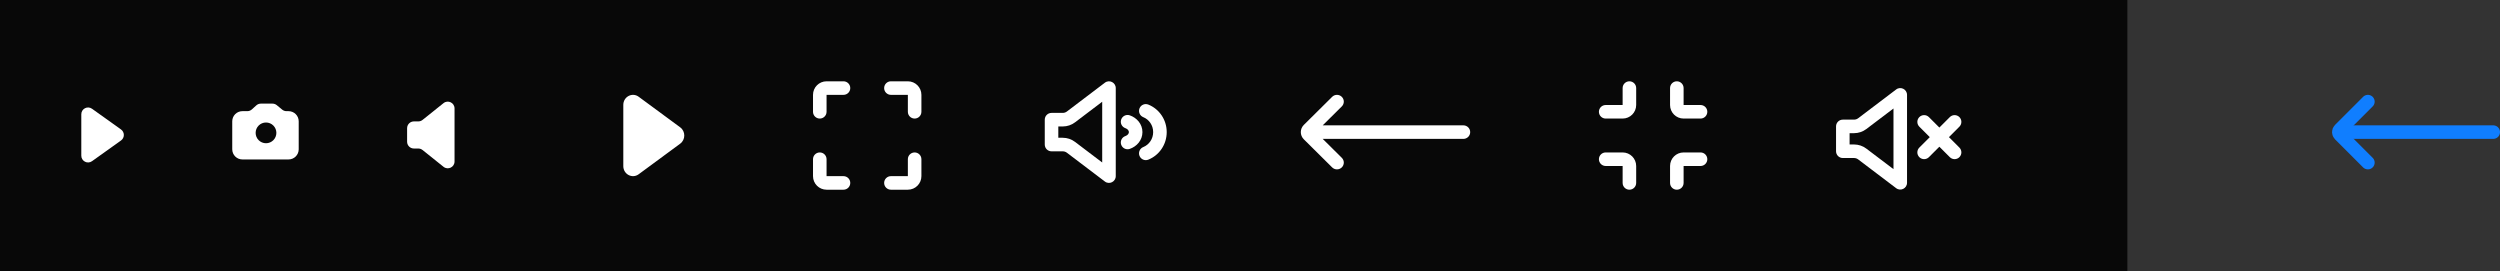 <svg width="369" height="40" viewBox="0 0 369 40" fill="none" xmlns="http://www.w3.org/2000/svg">
<rect x="0" y="0" width="369" height="40" fill="#333333" stroke="none"/>
<rect opacity="0.85" width="314" height="40" fill="black"/>
<path d="M368 19.5H345.5" stroke="#107EFF" stroke-width="2" stroke-linecap="round"/>
<path d="M349.5 24L345.354 19.854C345.158 19.658 345.158 19.342 345.354 19.146L349.5 15" stroke="#107EFF" stroke-width="2" stroke-linecap="round"/>
<path d="M17.861 20.735C18.419 20.336 18.419 19.506 17.861 19.108L13.581 16.051C12.919 15.578 12 16.051 12 16.864V22.978C12 23.791 12.919 24.265 13.581 23.792L17.861 20.735Z" fill="white"/>
<path fill-rule="evenodd" clip-rule="evenodd" d="M44.089 22.035C44.089 22.863 43.417 23.535 42.589 23.535H35.779C34.951 23.535 34.279 22.863 34.279 22.035V17.907C34.279 17.079 34.951 16.407 35.779 16.407H36.503C36.751 16.407 36.99 16.315 37.174 16.148L37.831 15.554C38.015 15.387 38.254 15.295 38.502 15.295H40.218C40.45 15.295 40.675 15.376 40.855 15.524L41.648 16.178C41.827 16.326 42.052 16.407 42.284 16.407H42.589C43.417 16.407 44.089 17.079 44.089 17.907V22.035ZM40.793 19.611C40.793 20.456 40.108 21.142 39.263 21.142C38.417 21.142 37.732 20.456 37.732 19.611C37.732 18.766 38.417 18.081 39.263 18.081C40.108 18.081 40.793 18.766 40.793 19.611Z" fill="white"/>
<path d="M61.739 17.921C61.966 17.921 62.186 17.844 62.363 17.702L65.465 15.221C66.12 14.697 67.09 15.163 67.09 16.002V23.841C67.09 24.679 66.12 25.145 65.465 24.622L62.363 22.14C62.186 21.998 61.966 21.921 61.739 21.921H61.089C60.537 21.921 60.089 21.474 60.089 20.921V18.921C60.089 18.369 60.537 17.921 61.089 17.921H61.739Z" fill="white"/>
<path fill-rule="evenodd" clip-rule="evenodd" d="M120 14C120 12.895 120.895 12 122 12H124.5C125.052 12 125.5 12.448 125.5 13C125.5 13.552 125.052 14 124.5 14H122V16.5C122 17.052 121.552 17.5 121 17.5C120.448 17.5 120 17.052 120 16.5V14Z" fill="white"/>
<path fill-rule="evenodd" clip-rule="evenodd" d="M120 26C120 27.105 120.895 28 122 28H124.5C125.052 28 125.5 27.552 125.5 27C125.5 26.448 125.052 26 124.5 26H122V23.5C122 22.948 121.552 22.5 121 22.5C120.448 22.5 120 22.948 120 23.5V26Z" fill="white"/>
<path fill-rule="evenodd" clip-rule="evenodd" d="M136 14C136 12.895 135.105 12 134 12H131.5C130.948 12 130.5 12.448 130.5 13C130.5 13.552 130.948 14 131.5 14H134V16.5C134 17.052 134.448 17.5 135 17.5C135.552 17.5 136 17.052 136 16.5V14Z" fill="white"/>
<path fill-rule="evenodd" clip-rule="evenodd" d="M136 26C136 27.105 135.105 28 134 28H131.5C130.948 28 130.5 27.552 130.5 27C130.5 26.448 130.948 26 131.5 26H134V23.5C134 22.948 134.448 22.5 135 22.5C135.552 22.5 136 22.948 136 23.5V26Z" fill="white"/>
<path fill-rule="evenodd" clip-rule="evenodd" d="M241.5 15.5C241.5 16.605 240.604 17.5 239.5 17.5H237C236.447 17.5 236 17.052 236 16.5C236 15.948 236.447 15.5 237 15.5H239.5V13C239.5 12.448 239.947 12 240.5 12C241.052 12 241.5 12.448 241.5 13V15.5Z" fill="white"/>
<path fill-rule="evenodd" clip-rule="evenodd" d="M241.5 24.5C241.5 23.395 240.604 22.5 239.5 22.5H237C236.447 22.5 236 22.948 236 23.5C236 24.052 236.447 24.5 237 24.5H239.5V27C239.5 27.552 239.947 28 240.5 28C241.052 28 241.5 27.552 241.5 27V24.5Z" fill="white"/>
<path fill-rule="evenodd" clip-rule="evenodd" d="M246.5 15.5C246.5 16.605 247.395 17.5 248.5 17.5H251C251.552 17.5 252 17.052 252 16.5C252 15.948 251.552 15.5 251 15.5H248.5V13C248.5 12.448 248.052 12 247.5 12C246.947 12 246.5 12.448 246.5 13V15.5Z" fill="white"/>
<path fill-rule="evenodd" clip-rule="evenodd" d="M246.5 24.5C246.5 23.395 247.395 22.5 248.5 22.5H251C251.552 22.5 252 22.948 252 23.5C252 24.052 251.552 24.5 251 24.5H248.5V27C248.5 27.552 248.052 28 247.5 28C246.947 28 246.5 27.552 246.5 27V24.5Z" fill="white"/>
<path fill-rule="evenodd" clip-rule="evenodd" d="M162.685 15.017L158.676 18.056C158.155 18.452 157.519 18.666 156.865 18.666H156.207V20.334H156.865C157.519 20.334 158.155 20.548 158.676 20.944L162.685 23.983V15.017ZM157.469 16.46C157.295 16.592 157.083 16.663 156.865 16.663H155.207C154.655 16.663 154.207 17.111 154.207 17.664V21.336C154.207 21.889 154.655 22.337 155.207 22.337H156.865C157.083 22.337 157.295 22.408 157.469 22.54L163.081 26.795C163.74 27.294 164.685 26.824 164.685 25.997V13.003C164.685 12.176 163.74 11.706 163.081 12.205L157.469 16.46Z" fill="white"/>
<path fill-rule="evenodd" clip-rule="evenodd" d="M168.191 15.992C168.397 15.479 168.979 15.229 169.491 15.435C171.091 16.076 172.207 17.662 172.207 19.5C172.207 21.338 171.091 22.924 169.491 23.565C168.979 23.771 168.397 23.521 168.191 23.008C167.986 22.494 168.235 21.911 168.748 21.706C169.592 21.368 170.207 20.515 170.207 19.5C170.207 18.485 169.592 17.632 168.748 17.294C168.235 17.088 167.986 16.506 168.191 15.992Z" fill="white"/>
<path fill-rule="evenodd" clip-rule="evenodd" d="M165.485 17.647C165.663 17.123 166.232 16.844 166.754 17.023C167.775 17.372 168.624 18.295 168.624 19.5C168.624 20.705 167.775 21.628 166.754 21.977C166.232 22.156 165.663 21.877 165.485 21.353C165.306 20.83 165.585 20.261 166.108 20.082C166.483 19.954 166.624 19.687 166.624 19.5C166.624 19.313 166.483 19.046 166.108 18.918C165.585 18.739 165.306 18.17 165.485 17.647Z" fill="white"/>
<path fill-rule="evenodd" clip-rule="evenodd" d="M279.478 16.013L275.469 19.049C274.948 19.443 274.312 19.657 273.658 19.657H273V21.324H273.658C274.312 21.324 274.948 21.537 275.469 21.932L279.478 24.967V16.013ZM274.262 17.454C274.088 17.586 273.876 17.657 273.658 17.657H272C271.447 17.657 271 18.105 271 18.657V22.324C271 22.876 271.447 23.324 272 23.324H273.658C273.876 23.324 274.088 23.395 274.262 23.526L279.874 27.776C280.533 28.275 281.478 27.805 281.478 26.979V14.002C281.478 13.176 280.533 12.706 279.874 13.205L274.262 17.454Z" fill="white"/>
<path fill-rule="evenodd" clip-rule="evenodd" d="M287.793 17.283C288.183 16.893 288.816 16.893 289.207 17.283C289.597 17.674 289.597 18.307 289.207 18.698L287.664 20.24L289.207 21.783C289.597 22.174 289.597 22.807 289.207 23.198C288.816 23.588 288.183 23.588 287.793 23.198L286.25 21.655L284.707 23.198C284.316 23.588 283.683 23.588 283.293 23.198C282.902 22.807 282.902 22.174 283.293 21.783L284.836 20.24L283.293 18.698C282.902 18.307 282.902 17.674 283.293 17.283C283.683 16.893 284.316 16.893 284.707 17.283L286.25 18.826L287.793 17.283Z" fill="white"/>
<path d="M100.4 21.203C101.2 20.613 101.2 19.387 100.4 18.797L94.266 14.278C93.318 13.579 92 14.278 92 15.481V24.519C92 25.721 93.318 26.421 94.266 25.722L100.4 21.203Z" fill="white"/>
<path fill-rule="evenodd" clip-rule="evenodd" d="M198.05 15.707C198.444 15.317 198.444 14.683 198.05 14.293C197.656 13.902 197.018 13.902 196.624 14.293L192.443 18.439C191.852 19.025 191.852 19.975 192.443 20.561L196.624 24.707C197.018 25.098 197.656 25.098 198.05 24.707C198.444 24.317 198.444 23.683 198.05 23.293L195.234 20.5H215.991C216.548 20.5 217 20.052 217 19.5C217 18.948 216.548 18.5 215.991 18.5H195.234L198.05 15.707Z" fill="white"/>
</svg>

